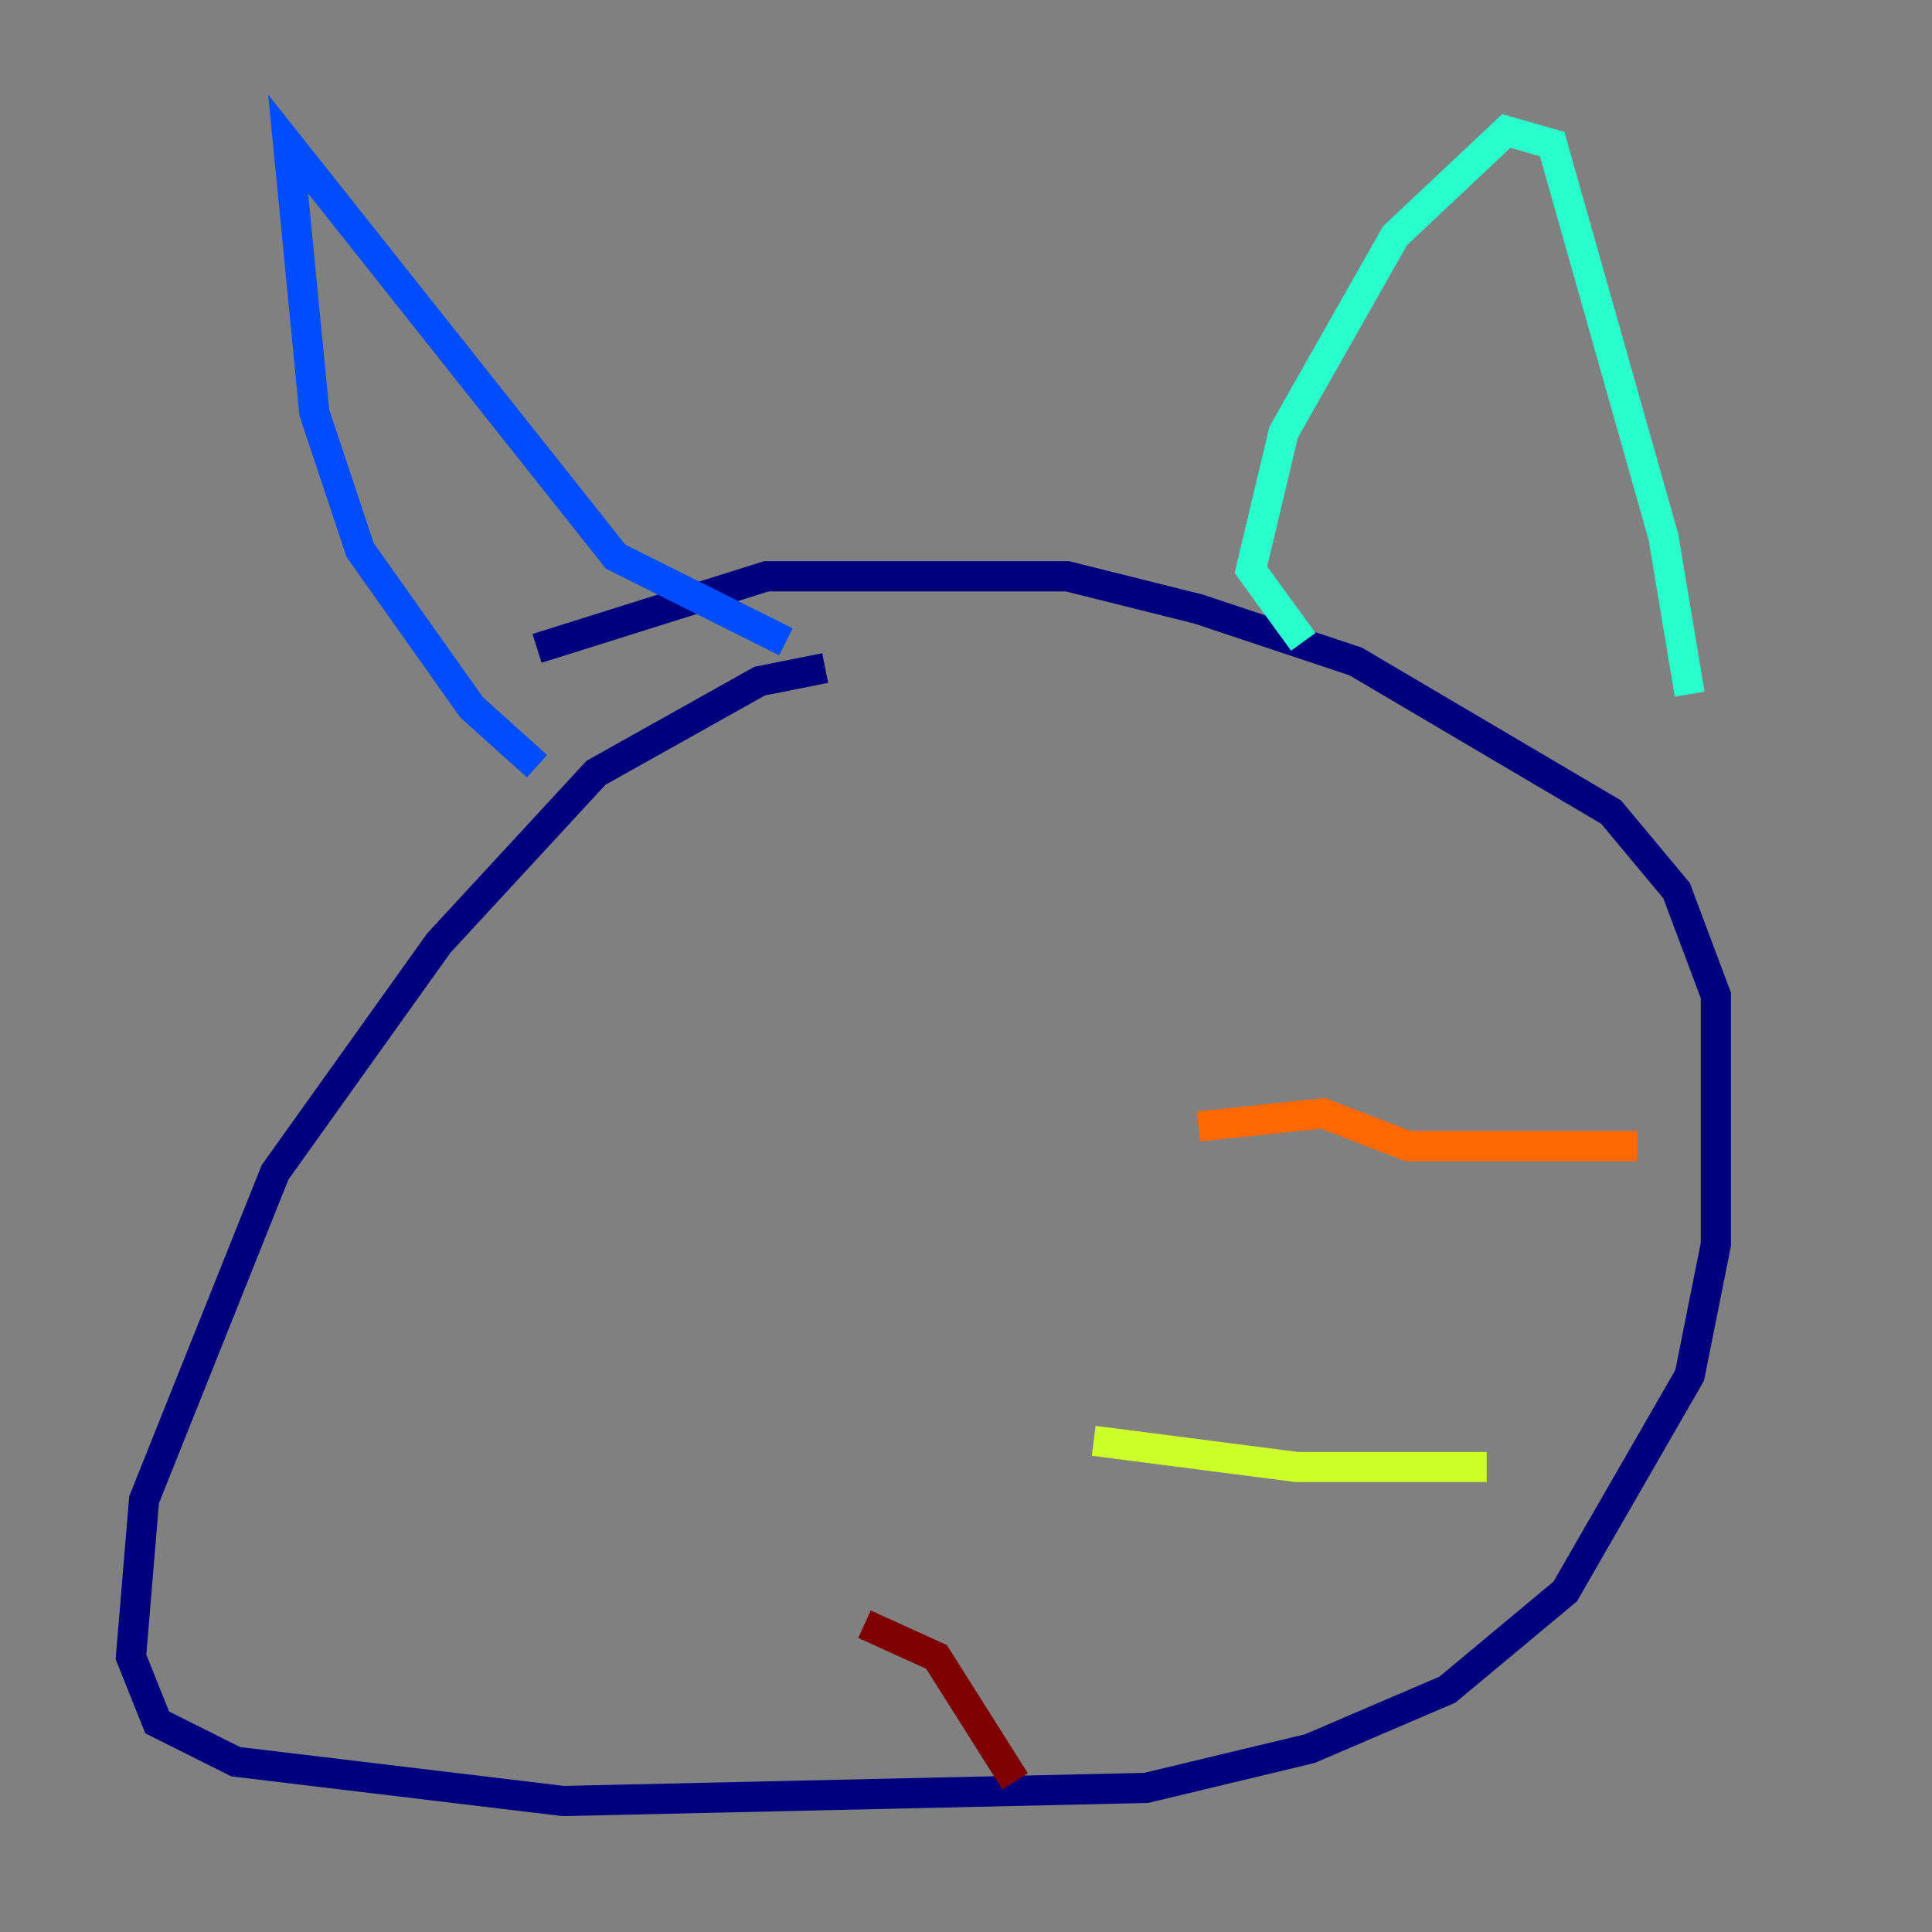<?xml version="1.0" encoding="utf-8" ?>
<svg baseProfile="tiny" height="128" version="1.2" viewBox="0,0,128,128" width="128" xmlns="http://www.w3.org/2000/svg" xmlns:ev="http://www.w3.org/2001/xml-events" xmlns:xlink="http://www.w3.org/1999/xlink"><rect x="0" y="0" width="128" height="128" fill="#808080" stroke="none"/><defs /><polyline fill="none" points="54.671,44.258 50.332,45.125 39.485,51.2 29.071,62.481 18.224,77.668 9.546,99.363 8.678,109.776 10.414,114.115 15.62,116.719 37.315,119.322 75.932,118.454 86.78,115.851 95.891,111.946 103.702,105.437 111.946,91.119 113.681,82.441 113.681,65.953 111.078,59.01 106.739,53.803 89.817,43.824 79.403,40.352 70.725,38.183 50.766,38.183 35.58,42.956" stroke="#00007f" stroke-width="2" /><polyline fill="none" points="35.58,50.766 31.241,46.861 23.864,36.447 20.827,27.336 19.091,9.546 40.786,36.881 52.068,42.522" stroke="#004cff" stroke-width="2" /><polyline fill="none" points="86.346,42.522 82.875,37.749 85.044,28.637 92.42,15.62 99.797,8.678 102.834,9.546 110.21,35.58 111.946,45.993" stroke="#29ffcd" stroke-width="2" /><polyline fill="none" points="72.461,95.458 85.912,97.193 98.495,97.193" stroke="#cdff29" stroke-width="2" /><polyline fill="none" points="79.403,74.63 87.647,73.763 93.288,75.932 108.475,75.932" stroke="#ff6700" stroke-width="2" /><polyline fill="none" points="57.275,107.607 62.047,109.776 67.254,118.02" stroke="#7f0000" stroke-width="2" /></svg>